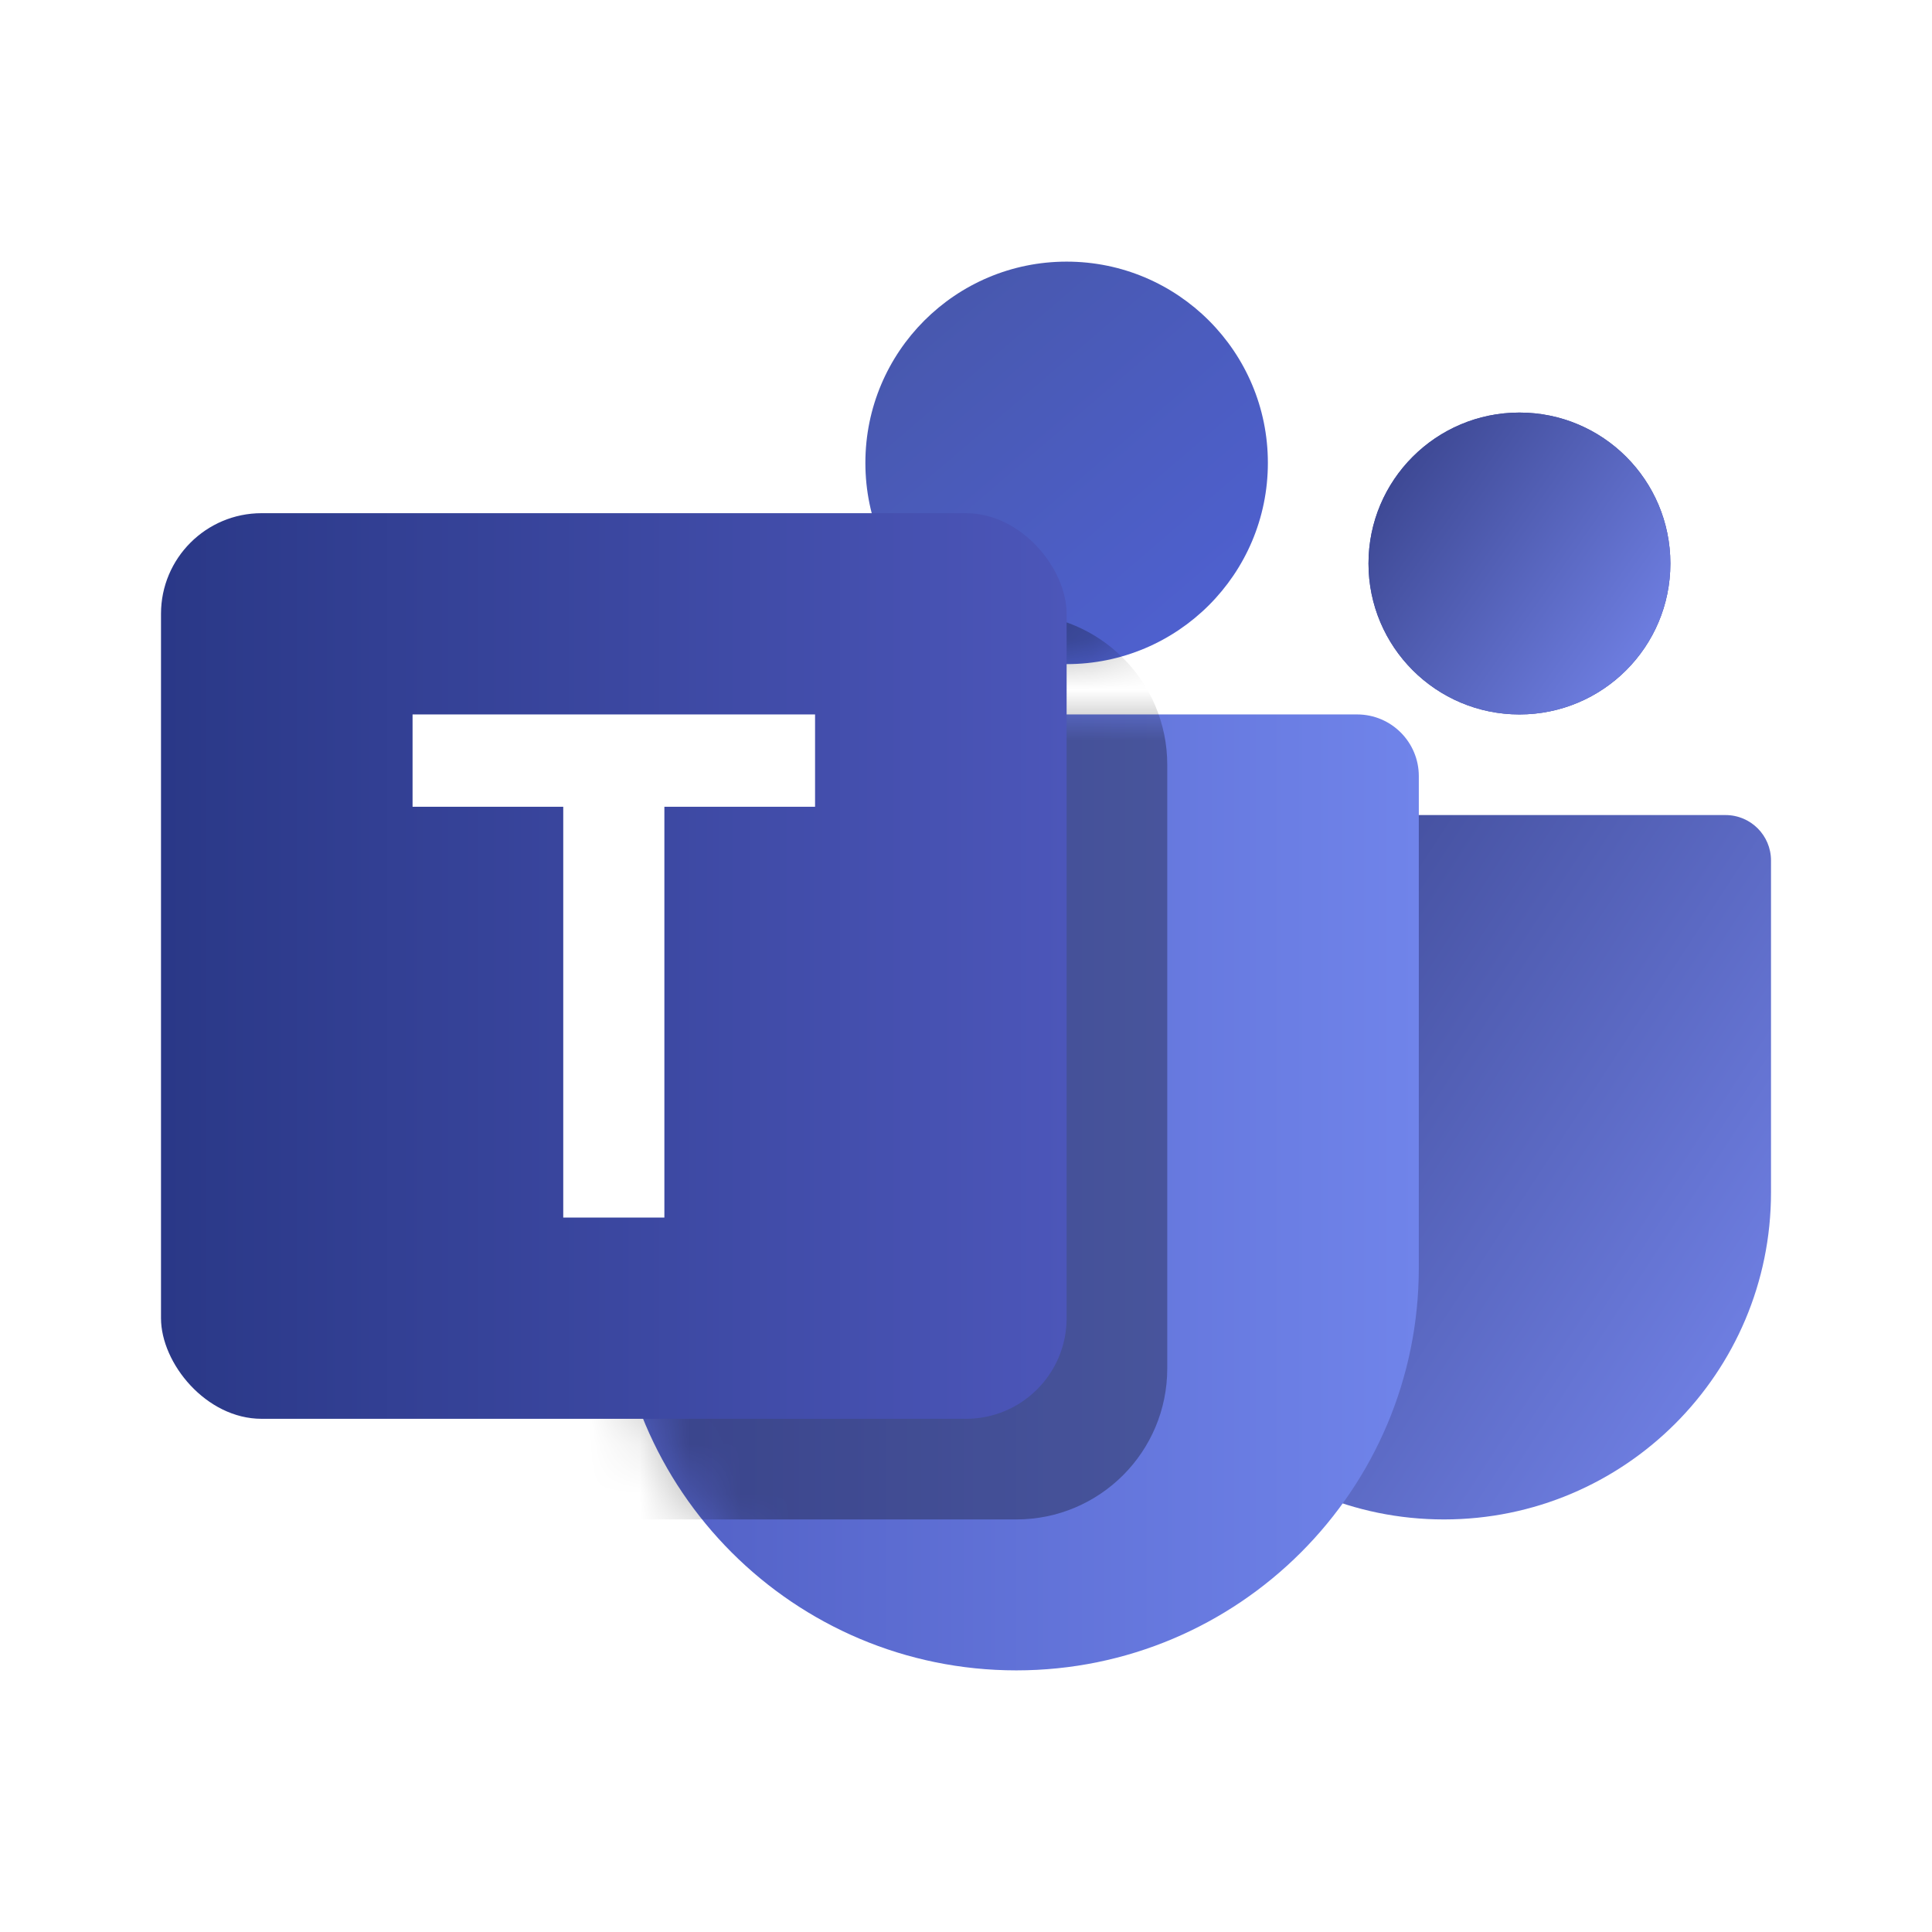 <!DOCTYPE svg PUBLIC "-//W3C//DTD SVG 1.1//EN" "http://www.w3.org/Graphics/SVG/1.1/DTD/svg11.dtd">
<!-- Uploaded to: SVG Repo, www.svgrepo.com, Transformed by: SVG Repo Mixer Tools -->
<svg width="800px" height="800px" viewBox="-3.2 -3.2 38.40 38.40" fill="none" xmlns="http://www.w3.org/2000/svg">
<g id="SVGRepo_bgCarrier" stroke-width="0">
<rect x="-3.2" y="-3.2" width="38.40" height="38.40" rx="0" fill="#ffffff" strokewidth="0"/>
</g>
<g id="SVGRepo_tracerCarrier" stroke-linecap="round" stroke-linejoin="round"/>
<g id="SVGRepo_iconCarrier"> <path d="M19 13.903C19 13.404 19.404 13 19.903 13H31.097C31.596 13 32 13.404 32 13.903V20.5C32 24.09 29.09 27 25.5 27C21.91 27 19 24.09 19 20.5V13.903Z" fill="url(#paint0_linear_87_7777)"/> <path d="M9 12.226C9 11.549 9.549 11 10.226 11H23.774C24.451 11 25 11.549 25 12.226V22C25 26.418 21.418 30 17 30C12.582 30 9 26.418 9 22V12.226Z" fill="url(#paint1_linear_87_7777)"/> <circle cx="27" cy="8" r="3" fill="#34439E"/> <circle cx="27" cy="8" r="3" fill="url(#paint2_linear_87_7777)"/> <circle cx="18" cy="6" r="4" fill="url(#paint3_linear_87_7777)"/> <mask id="mask0_87_7777" style="mask-type:alpha" maskUnits="userSpaceOnUse" x="9" y="0" width="16" height="30"> <path d="M17 10C19.762 10 22 7.761 22 5C22 2.239 19.762 0 17 0C14.239 0 12 2.239 12 5C12 7.761 14.239 10 17 10Z" fill="url(#paint4_linear_87_7777)"/> <path d="M10.226 11C9.549 11 9 11.549 9 12.226V22C9 26.418 12.582 30 17 30C21.418 30 25 26.418 25 22V12.226C25 11.549 24.451 11 23.774 11H10.226Z" fill="url(#paint5_linear_87_7777)"/> </mask> <g mask="url(#mask0_87_7777)"> <path d="M7 12C7 10.343 8.343 9 10 9H17C18.657 9 20 10.343 20 12V24C20 25.657 18.657 27 17 27H7V12Z" fill="#000000" fill-opacity="0.3"/> </g> <rect y="7" width="18" height="18" rx="2" fill="url(#paint6_linear_87_7777)"/> <path d="M13 11H5V12.835H7.995V21H10.005V12.835H13V11Z" fill="white"/> <defs> <linearGradient id="paint0_linear_87_7777" x1="19" y1="13.737" x2="32.159" y2="22.335" gradientUnits="userSpaceOnUse"> <stop stop-color="#364088"/> <stop offset="1" stop-color="#6E7EE1"/> </linearGradient> <linearGradient id="paint1_linear_87_7777" x1="9" y1="19.404" x2="25" y2="19.404" gradientUnits="userSpaceOnUse"> <stop stop-color="#515FC4"/> <stop offset="1" stop-color="#7084EA"/> </linearGradient> <linearGradient id="paint2_linear_87_7777" x1="24" y1="5.316" x2="29.796" y2="9.395" gradientUnits="userSpaceOnUse"> <stop stop-color="#364088"/> <stop offset="1" stop-color="#6E7EE1"/> </linearGradient> <linearGradient id="paint3_linear_87_7777" x1="15.143" y1="3.143" x2="20.286" y2="9.143" gradientUnits="userSpaceOnUse"> <stop stop-color="#4858AE"/> <stop offset="1" stop-color="#4E60CE"/> </linearGradient> <linearGradient id="paint4_linear_87_7777" x1="13.429" y1="1.429" x2="19.857" y2="8.929" gradientUnits="userSpaceOnUse"> <stop stop-color="#4858AE"/> <stop offset="1" stop-color="#4E60CE"/> </linearGradient> <linearGradient id="paint5_linear_87_7777" x1="13.429" y1="1.429" x2="19.857" y2="8.929" gradientUnits="userSpaceOnUse"> <stop stop-color="#4858AE"/> <stop offset="1" stop-color="#4E60CE"/> </linearGradient> <linearGradient id="paint6_linear_87_7777" x1="-5.21539e-08" y1="16" x2="18" y2="16" gradientUnits="userSpaceOnUse"> <stop stop-color="#2A3887"/> <stop offset="1" stop-color="#4C56B9"/> </linearGradient> </defs> </g>
</svg>
